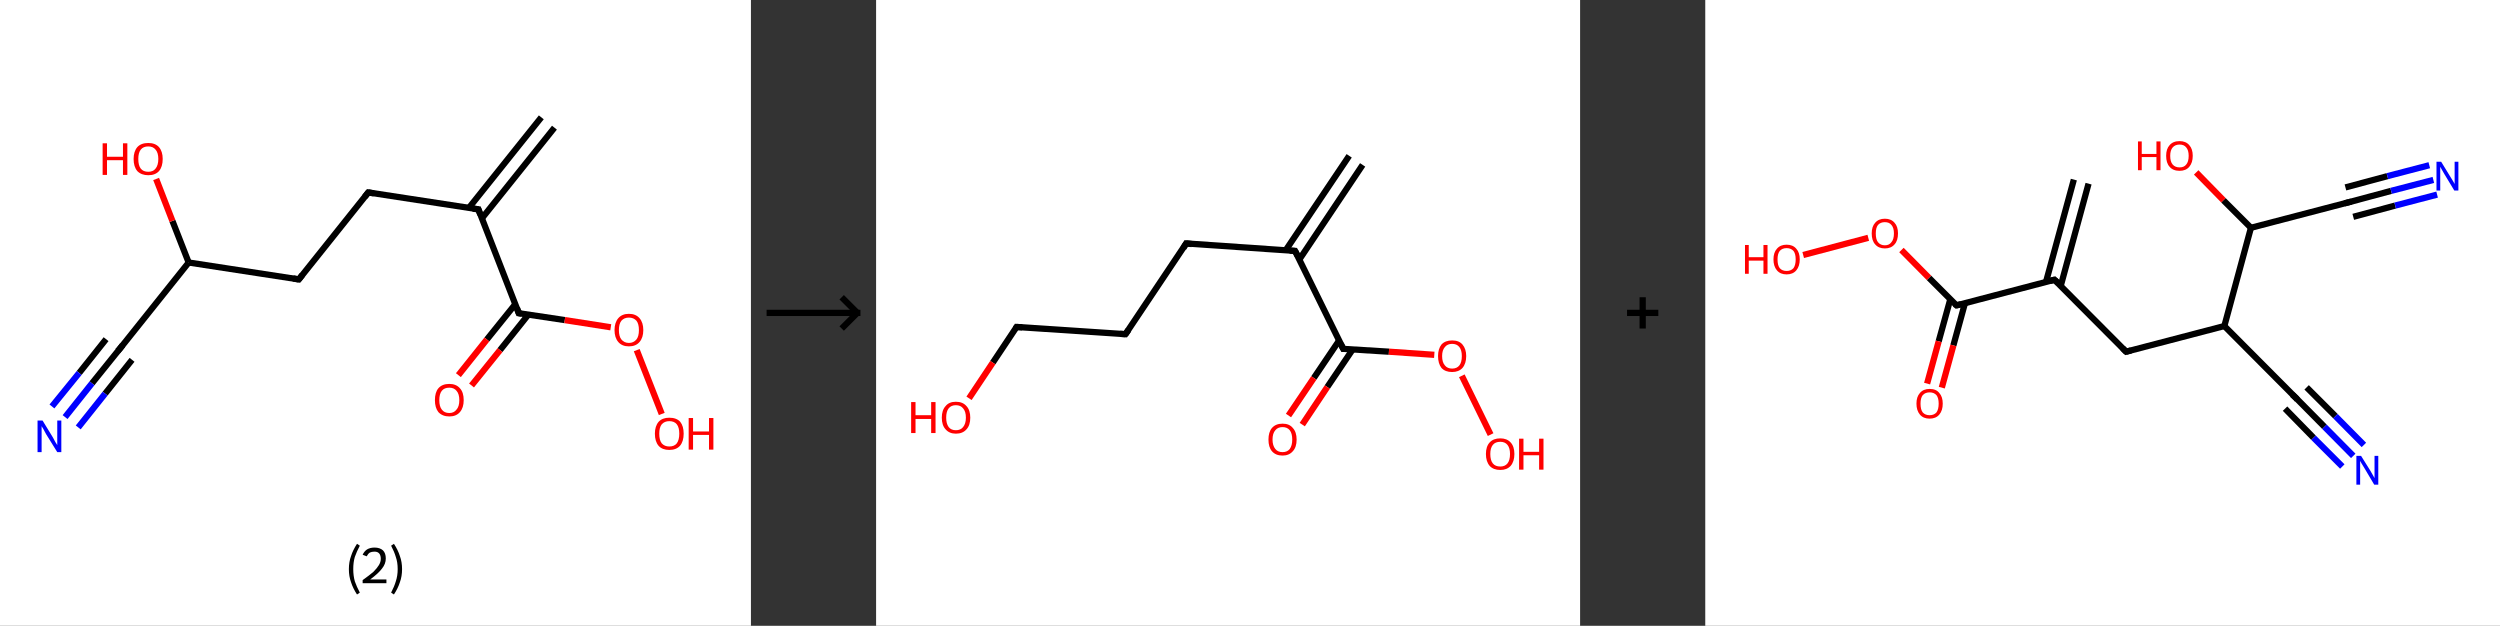 <?xml version='1.0' encoding='ASCII' standalone='yes'?>
<svg xmlns="http://www.w3.org/2000/svg" xmlns:xlink="http://www.w3.org/1999/xlink" version="1.1" width="799.0px" viewBox="0 0 799.0 200.0" height="200.0px">
  <rect x="0" y="0" width="799.0" height="200.0" fill="#333333" stroke="none"/>
  <g>
    <g transform="translate(0, 0) scale(1 1) "><!-- END OF HEADER -->
<rect style="opacity:1.0;fill:#FFFFFF;stroke:none" width="240.0" height="200.0" x="0.0" y="0.0"> </rect>
<path class="bond-0 atom-0 atom-1" d="M 177.2,40.8 L 154.0,69.8" style="fill:none;fill-rule:evenodd;stroke:#000000;stroke-width:2.0px;stroke-linecap:butt;stroke-linejoin:miter;stroke-opacity:1"/>
<path class="bond-0 atom-0 atom-1" d="M 173.0,37.5 L 149.8,66.5" style="fill:none;fill-rule:evenodd;stroke:#000000;stroke-width:2.0px;stroke-linecap:butt;stroke-linejoin:miter;stroke-opacity:1"/>
<path class="bond-1 atom-1 atom-2" d="M 152.9,66.9 L 117.7,61.5" style="fill:none;fill-rule:evenodd;stroke:#000000;stroke-width:2.0px;stroke-linecap:butt;stroke-linejoin:miter;stroke-opacity:1"/>
<path class="bond-2 atom-2 atom-3" d="M 117.7,61.5 L 95.5,89.3" style="fill:none;fill-rule:evenodd;stroke:#000000;stroke-width:2.0px;stroke-linecap:butt;stroke-linejoin:miter;stroke-opacity:1"/>
<path class="bond-3 atom-3 atom-4" d="M 95.5,89.3 L 60.3,83.9" style="fill:none;fill-rule:evenodd;stroke:#000000;stroke-width:2.0px;stroke-linecap:butt;stroke-linejoin:miter;stroke-opacity:1"/>
<path class="bond-4 atom-4 atom-5" d="M 60.3,83.9 L 55.1,70.6" style="fill:none;fill-rule:evenodd;stroke:#000000;stroke-width:2.0px;stroke-linecap:butt;stroke-linejoin:miter;stroke-opacity:1"/>
<path class="bond-4 atom-4 atom-5" d="M 55.1,70.6 L 49.9,57.2" style="fill:none;fill-rule:evenodd;stroke:#FF0000;stroke-width:2.0px;stroke-linecap:butt;stroke-linejoin:miter;stroke-opacity:1"/>
<path class="bond-5 atom-4 atom-6" d="M 60.3,83.9 L 38.1,111.7" style="fill:none;fill-rule:evenodd;stroke:#000000;stroke-width:2.0px;stroke-linecap:butt;stroke-linejoin:miter;stroke-opacity:1"/>
<path class="bond-6 atom-6 atom-7" d="M 38.1,111.7 L 29.4,122.5" style="fill:none;fill-rule:evenodd;stroke:#000000;stroke-width:2.0px;stroke-linecap:butt;stroke-linejoin:miter;stroke-opacity:1"/>
<path class="bond-6 atom-6 atom-7" d="M 29.4,122.5 L 20.8,133.3" style="fill:none;fill-rule:evenodd;stroke:#0000FF;stroke-width:2.0px;stroke-linecap:butt;stroke-linejoin:miter;stroke-opacity:1"/>
<path class="bond-6 atom-6 atom-7" d="M 42.2,115.0 L 33.6,125.8" style="fill:none;fill-rule:evenodd;stroke:#000000;stroke-width:2.0px;stroke-linecap:butt;stroke-linejoin:miter;stroke-opacity:1"/>
<path class="bond-6 atom-6 atom-7" d="M 33.6,125.8 L 25.0,136.6" style="fill:none;fill-rule:evenodd;stroke:#0000FF;stroke-width:2.0px;stroke-linecap:butt;stroke-linejoin:miter;stroke-opacity:1"/>
<path class="bond-6 atom-6 atom-7" d="M 33.9,108.4 L 25.3,119.2" style="fill:none;fill-rule:evenodd;stroke:#000000;stroke-width:2.0px;stroke-linecap:butt;stroke-linejoin:miter;stroke-opacity:1"/>
<path class="bond-6 atom-6 atom-7" d="M 25.3,119.2 L 16.6,129.9" style="fill:none;fill-rule:evenodd;stroke:#0000FF;stroke-width:2.0px;stroke-linecap:butt;stroke-linejoin:miter;stroke-opacity:1"/>
<path class="bond-7 atom-1 atom-8" d="M 152.9,66.9 L 165.8,100.1" style="fill:none;fill-rule:evenodd;stroke:#000000;stroke-width:2.0px;stroke-linecap:butt;stroke-linejoin:miter;stroke-opacity:1"/>
<path class="bond-8 atom-8 atom-9" d="M 164.7,97.2 L 155.6,108.5" style="fill:none;fill-rule:evenodd;stroke:#000000;stroke-width:2.0px;stroke-linecap:butt;stroke-linejoin:miter;stroke-opacity:1"/>
<path class="bond-8 atom-8 atom-9" d="M 155.6,108.5 L 146.5,119.9" style="fill:none;fill-rule:evenodd;stroke:#FF0000;stroke-width:2.0px;stroke-linecap:butt;stroke-linejoin:miter;stroke-opacity:1"/>
<path class="bond-8 atom-8 atom-9" d="M 168.9,100.5 L 159.8,111.9" style="fill:none;fill-rule:evenodd;stroke:#000000;stroke-width:2.0px;stroke-linecap:butt;stroke-linejoin:miter;stroke-opacity:1"/>
<path class="bond-8 atom-8 atom-9" d="M 159.8,111.9 L 150.7,123.2" style="fill:none;fill-rule:evenodd;stroke:#FF0000;stroke-width:2.0px;stroke-linecap:butt;stroke-linejoin:miter;stroke-opacity:1"/>
<path class="bond-9 atom-8 atom-10" d="M 165.8,100.1 L 180.5,102.3" style="fill:none;fill-rule:evenodd;stroke:#000000;stroke-width:2.0px;stroke-linecap:butt;stroke-linejoin:miter;stroke-opacity:1"/>
<path class="bond-9 atom-8 atom-10" d="M 180.5,102.3 L 195.2,104.6" style="fill:none;fill-rule:evenodd;stroke:#FF0000;stroke-width:2.0px;stroke-linecap:butt;stroke-linejoin:miter;stroke-opacity:1"/>
<path class="bond-10 atom-10 atom-11" d="M 203.5,111.9 L 211.5,132.3" style="fill:none;fill-rule:evenodd;stroke:#FF0000;stroke-width:2.0px;stroke-linecap:butt;stroke-linejoin:miter;stroke-opacity:1"/>
<path d="M 151.1,66.7 L 152.9,66.9 L 153.5,68.6" style="fill:none;stroke:#000000;stroke-width:2.0px;stroke-linecap:butt;stroke-linejoin:miter;stroke-opacity:1;"/>
<path d="M 119.5,61.8 L 117.7,61.5 L 116.6,62.9" style="fill:none;stroke:#000000;stroke-width:2.0px;stroke-linecap:butt;stroke-linejoin:miter;stroke-opacity:1;"/>
<path d="M 96.6,87.9 L 95.5,89.3 L 93.7,89.0" style="fill:none;stroke:#000000;stroke-width:2.0px;stroke-linecap:butt;stroke-linejoin:miter;stroke-opacity:1;"/>
<path d="M 39.2,110.3 L 38.1,111.7 L 37.6,112.2" style="fill:none;stroke:#000000;stroke-width:2.0px;stroke-linecap:butt;stroke-linejoin:miter;stroke-opacity:1;"/>
<path d="M 165.2,98.4 L 165.8,100.1 L 166.6,100.2" style="fill:none;stroke:#000000;stroke-width:2.0px;stroke-linecap:butt;stroke-linejoin:miter;stroke-opacity:1;"/>
<path class="atom-5" d="M 32.8 45.8 L 34.2 45.8 L 34.2 50.1 L 39.3 50.1 L 39.3 45.8 L 40.7 45.8 L 40.7 55.9 L 39.3 55.9 L 39.3 51.2 L 34.2 51.2 L 34.2 55.9 L 32.8 55.9 L 32.8 45.8 " fill="#FF0000"/>
<path class="atom-5" d="M 42.7 50.8 Q 42.7 48.4, 43.9 47.0 Q 45.1 45.7, 47.4 45.7 Q 49.6 45.7, 50.8 47.0 Q 52.0 48.4, 52.0 50.8 Q 52.0 53.3, 50.8 54.7 Q 49.6 56.0, 47.4 56.0 Q 45.2 56.0, 43.9 54.7 Q 42.7 53.3, 42.7 50.8 M 47.4 54.9 Q 48.9 54.9, 49.7 53.9 Q 50.6 52.8, 50.6 50.8 Q 50.6 48.8, 49.7 47.8 Q 48.9 46.8, 47.4 46.8 Q 45.8 46.8, 45.0 47.8 Q 44.2 48.8, 44.2 50.8 Q 44.2 52.9, 45.0 53.9 Q 45.8 54.9, 47.4 54.9 " fill="#FF0000"/>
<path class="atom-7" d="M 13.6 134.4 L 16.9 139.8 Q 17.2 140.3, 17.7 141.3 Q 18.3 142.2, 18.3 142.3 L 18.3 134.4 L 19.6 134.4 L 19.6 144.5 L 18.3 144.5 L 14.7 138.7 Q 14.3 138.0, 13.9 137.2 Q 13.4 136.4, 13.3 136.2 L 13.3 144.5 L 12.0 144.5 L 12.0 134.4 L 13.6 134.4 " fill="#0000FF"/>
<path class="atom-9" d="M 139.0 127.9 Q 139.0 125.4, 140.1 124.1 Q 141.3 122.7, 143.6 122.7 Q 145.8 122.7, 147.0 124.1 Q 148.2 125.4, 148.2 127.9 Q 148.2 130.3, 147.0 131.7 Q 145.8 133.1, 143.6 133.1 Q 141.4 133.1, 140.1 131.7 Q 139.0 130.3, 139.0 127.9 M 143.6 132.0 Q 145.1 132.0, 145.9 130.9 Q 146.8 129.9, 146.8 127.9 Q 146.8 125.9, 145.9 124.9 Q 145.1 123.9, 143.6 123.9 Q 142.0 123.9, 141.2 124.9 Q 140.4 125.9, 140.4 127.9 Q 140.4 129.9, 141.2 130.9 Q 142.0 132.0, 143.6 132.0 " fill="#FF0000"/>
<path class="atom-10" d="M 196.4 105.5 Q 196.4 103.1, 197.6 101.7 Q 198.8 100.3, 201.0 100.3 Q 203.2 100.3, 204.4 101.7 Q 205.6 103.1, 205.6 105.5 Q 205.6 107.9, 204.4 109.3 Q 203.2 110.7, 201.0 110.7 Q 198.8 110.7, 197.6 109.3 Q 196.4 107.9, 196.4 105.5 M 201.0 109.6 Q 202.5 109.6, 203.4 108.5 Q 204.2 107.5, 204.2 105.5 Q 204.2 103.5, 203.4 102.5 Q 202.5 101.5, 201.0 101.5 Q 199.5 101.5, 198.6 102.5 Q 197.8 103.5, 197.8 105.5 Q 197.8 107.5, 198.6 108.5 Q 199.5 109.6, 201.0 109.6 " fill="#FF0000"/>
<path class="atom-11" d="M 209.3 138.6 Q 209.3 136.2, 210.5 134.8 Q 211.7 133.5, 213.9 133.5 Q 216.2 133.5, 217.4 134.8 Q 218.5 136.2, 218.5 138.6 Q 218.5 141.1, 217.3 142.5 Q 216.1 143.8, 213.9 143.8 Q 211.7 143.8, 210.5 142.5 Q 209.3 141.1, 209.3 138.6 M 213.9 142.7 Q 215.5 142.7, 216.3 141.7 Q 217.1 140.6, 217.1 138.6 Q 217.1 136.6, 216.3 135.6 Q 215.5 134.6, 213.9 134.6 Q 212.4 134.6, 211.5 135.6 Q 210.7 136.6, 210.7 138.6 Q 210.7 140.7, 211.5 141.7 Q 212.4 142.7, 213.9 142.7 " fill="#FF0000"/>
<path class="atom-11" d="M 220.1 133.6 L 221.5 133.6 L 221.5 137.9 L 226.6 137.9 L 226.6 133.6 L 228.0 133.6 L 228.0 143.7 L 226.6 143.7 L 226.6 139.0 L 221.5 139.0 L 221.5 143.7 L 220.1 143.7 L 220.1 133.6 " fill="#FF0000"/>
<path class="legend" d="M 111.5 181.9 Q 111.5 179.6, 112.2 177.7 Q 112.8 175.8, 114.1 173.8 L 115.0 174.4 Q 114.0 176.3, 113.4 178.0 Q 112.9 179.7, 112.9 181.9 Q 112.9 184.0, 113.4 185.8 Q 114.0 187.5, 115.0 189.4 L 114.1 190.0 Q 112.8 188.0, 112.2 186.1 Q 111.5 184.2, 111.5 181.9 " fill="#000000"/>
<path class="legend" d="M 115.9 177.3 Q 116.4 176.2, 117.3 175.6 Q 118.3 175.0, 119.7 175.0 Q 121.4 175.0, 122.4 175.9 Q 123.3 176.8, 123.3 178.5 Q 123.3 180.2, 122.1 181.7 Q 120.9 183.3, 118.3 185.2 L 123.5 185.2 L 123.5 186.4 L 115.9 186.4 L 115.9 185.4 Q 118.0 183.9, 119.3 182.8 Q 120.5 181.6, 121.1 180.6 Q 121.7 179.6, 121.7 178.6 Q 121.7 177.5, 121.2 176.9 Q 120.7 176.3, 119.7 176.3 Q 118.8 176.3, 118.2 176.6 Q 117.6 177.0, 117.2 177.8 L 115.9 177.3 " fill="#000000"/>
<path class="legend" d="M 128.5 181.9 Q 128.5 184.2, 127.8 186.1 Q 127.2 188.0, 125.9 190.0 L 125.0 189.4 Q 126.0 187.5, 126.5 185.8 Q 127.1 184.0, 127.1 181.9 Q 127.1 179.7, 126.5 178.0 Q 126.0 176.3, 125.0 174.4 L 125.9 173.8 Q 127.2 175.8, 127.8 177.7 Q 128.5 179.6, 128.5 181.9 " fill="#000000"/>
</g>
    <g transform="translate(240.0, 0) scale(1 1) "><line x1="5" y1="100" x2="35" y2="100" style="stroke:rgb(0,0,0);stroke-width:2"/>
  <line x1="34" y1="100" x2="29" y2="95" style="stroke:rgb(0,0,0);stroke-width:2"/>
  <line x1="34" y1="100" x2="29" y2="105" style="stroke:rgb(0,0,0);stroke-width:2"/>
</g>
    <g transform="translate(280.0, 0) scale(1 1) "><!-- END OF HEADER -->
<rect style="opacity:1.0;fill:#FFFFFF;stroke:none" width="225.0" height="200.0" x="0.0" y="0.0"> </rect>
<path class="bond-0 atom-0 atom-1" d="M 155.5,52.7 L 135.3,82.9" style="fill:none;fill-rule:evenodd;stroke:#000000;stroke-width:2.0px;stroke-linecap:butt;stroke-linejoin:miter;stroke-opacity:1"/>
<path class="bond-0 atom-0 atom-1" d="M 151.2,49.8 L 130.9,80.0" style="fill:none;fill-rule:evenodd;stroke:#000000;stroke-width:2.0px;stroke-linecap:butt;stroke-linejoin:miter;stroke-opacity:1"/>
<path class="bond-1 atom-1 atom-2" d="M 133.9,80.2 L 99.1,77.8" style="fill:none;fill-rule:evenodd;stroke:#000000;stroke-width:2.0px;stroke-linecap:butt;stroke-linejoin:miter;stroke-opacity:1"/>
<path class="bond-2 atom-2 atom-3" d="M 99.1,77.8 L 79.7,106.8" style="fill:none;fill-rule:evenodd;stroke:#000000;stroke-width:2.0px;stroke-linecap:butt;stroke-linejoin:miter;stroke-opacity:1"/>
<path class="bond-3 atom-3 atom-4" d="M 79.7,106.8 L 44.9,104.5" style="fill:none;fill-rule:evenodd;stroke:#000000;stroke-width:2.0px;stroke-linecap:butt;stroke-linejoin:miter;stroke-opacity:1"/>
<path class="bond-4 atom-4 atom-5" d="M 44.9,104.5 L 37.3,115.9" style="fill:none;fill-rule:evenodd;stroke:#000000;stroke-width:2.0px;stroke-linecap:butt;stroke-linejoin:miter;stroke-opacity:1"/>
<path class="bond-4 atom-4 atom-5" d="M 37.3,115.9 L 29.7,127.3" style="fill:none;fill-rule:evenodd;stroke:#FF0000;stroke-width:2.0px;stroke-linecap:butt;stroke-linejoin:miter;stroke-opacity:1"/>
<path class="bond-5 atom-1 atom-6" d="M 133.9,80.2 L 149.3,111.5" style="fill:none;fill-rule:evenodd;stroke:#000000;stroke-width:2.0px;stroke-linecap:butt;stroke-linejoin:miter;stroke-opacity:1"/>
<path class="bond-6 atom-6 atom-7" d="M 148.0,108.8 L 139.9,120.8" style="fill:none;fill-rule:evenodd;stroke:#000000;stroke-width:2.0px;stroke-linecap:butt;stroke-linejoin:miter;stroke-opacity:1"/>
<path class="bond-6 atom-6 atom-7" d="M 139.9,120.8 L 131.8,132.8" style="fill:none;fill-rule:evenodd;stroke:#FF0000;stroke-width:2.0px;stroke-linecap:butt;stroke-linejoin:miter;stroke-opacity:1"/>
<path class="bond-6 atom-6 atom-7" d="M 152.3,111.7 L 144.2,123.7" style="fill:none;fill-rule:evenodd;stroke:#000000;stroke-width:2.0px;stroke-linecap:butt;stroke-linejoin:miter;stroke-opacity:1"/>
<path class="bond-6 atom-6 atom-7" d="M 144.2,123.7 L 136.2,135.7" style="fill:none;fill-rule:evenodd;stroke:#FF0000;stroke-width:2.0px;stroke-linecap:butt;stroke-linejoin:miter;stroke-opacity:1"/>
<path class="bond-7 atom-6 atom-8" d="M 149.3,111.5 L 163.9,112.4" style="fill:none;fill-rule:evenodd;stroke:#000000;stroke-width:2.0px;stroke-linecap:butt;stroke-linejoin:miter;stroke-opacity:1"/>
<path class="bond-7 atom-6 atom-8" d="M 163.9,112.4 L 178.4,113.4" style="fill:none;fill-rule:evenodd;stroke:#FF0000;stroke-width:2.0px;stroke-linecap:butt;stroke-linejoin:miter;stroke-opacity:1"/>
<path class="bond-8 atom-8 atom-9" d="M 187.2,120.1 L 196.4,138.9" style="fill:none;fill-rule:evenodd;stroke:#FF0000;stroke-width:2.0px;stroke-linecap:butt;stroke-linejoin:miter;stroke-opacity:1"/>
<path d="M 132.2,80.1 L 133.9,80.2 L 134.7,81.7" style="fill:none;stroke:#000000;stroke-width:2.0px;stroke-linecap:butt;stroke-linejoin:miter;stroke-opacity:1;"/>
<path d="M 100.9,78.0 L 99.1,77.8 L 98.2,79.3" style="fill:none;stroke:#000000;stroke-width:2.0px;stroke-linecap:butt;stroke-linejoin:miter;stroke-opacity:1;"/>
<path d="M 80.7,105.4 L 79.7,106.8 L 78.0,106.7" style="fill:none;stroke:#000000;stroke-width:2.0px;stroke-linecap:butt;stroke-linejoin:miter;stroke-opacity:1;"/>
<path d="M 46.7,104.6 L 44.9,104.5 L 44.6,105.0" style="fill:none;stroke:#000000;stroke-width:2.0px;stroke-linecap:butt;stroke-linejoin:miter;stroke-opacity:1;"/>
<path d="M 148.5,109.9 L 149.3,111.5 L 150.0,111.5" style="fill:none;stroke:#000000;stroke-width:2.0px;stroke-linecap:butt;stroke-linejoin:miter;stroke-opacity:1;"/>
<path class="atom-5" d="M 11.2 128.5 L 12.6 128.5 L 12.6 132.7 L 17.6 132.7 L 17.6 128.5 L 19.0 128.5 L 19.0 138.4 L 17.6 138.4 L 17.6 133.9 L 12.6 133.9 L 12.6 138.4 L 11.2 138.4 L 11.2 128.5 " fill="#FF0000"/>
<path class="atom-5" d="M 21.0 133.5 Q 21.0 131.1, 22.2 129.8 Q 23.3 128.4, 25.5 128.4 Q 27.7 128.4, 28.9 129.8 Q 30.1 131.1, 30.1 133.5 Q 30.1 135.9, 28.9 137.2 Q 27.7 138.6, 25.5 138.6 Q 23.4 138.6, 22.2 137.2 Q 21.0 135.9, 21.0 133.5 M 25.5 137.5 Q 27.0 137.5, 27.8 136.5 Q 28.7 135.4, 28.7 133.5 Q 28.7 131.5, 27.8 130.5 Q 27.0 129.5, 25.5 129.5 Q 24.0 129.5, 23.2 130.5 Q 22.4 131.5, 22.4 133.5 Q 22.4 135.4, 23.2 136.5 Q 24.0 137.5, 25.5 137.5 " fill="#FF0000"/>
<path class="atom-7" d="M 125.4 140.5 Q 125.4 138.1, 126.5 136.8 Q 127.7 135.4, 129.9 135.4 Q 132.1 135.4, 133.2 136.8 Q 134.4 138.1, 134.4 140.5 Q 134.4 142.9, 133.2 144.2 Q 132.0 145.6, 129.9 145.6 Q 127.7 145.6, 126.5 144.2 Q 125.4 142.9, 125.4 140.5 M 129.9 144.5 Q 131.4 144.5, 132.2 143.5 Q 133.0 142.4, 133.0 140.5 Q 133.0 138.5, 132.2 137.5 Q 131.4 136.5, 129.9 136.5 Q 128.4 136.5, 127.6 137.5 Q 126.7 138.5, 126.7 140.5 Q 126.7 142.4, 127.6 143.5 Q 128.4 144.5, 129.9 144.5 " fill="#FF0000"/>
<path class="atom-8" d="M 179.6 113.8 Q 179.6 111.5, 180.7 110.1 Q 181.9 108.8, 184.1 108.8 Q 186.3 108.8, 187.4 110.1 Q 188.6 111.5, 188.6 113.8 Q 188.6 116.2, 187.4 117.6 Q 186.2 118.9, 184.1 118.9 Q 181.9 118.9, 180.7 117.6 Q 179.6 116.2, 179.6 113.8 M 184.1 117.8 Q 185.6 117.8, 186.4 116.8 Q 187.2 115.8, 187.2 113.8 Q 187.2 111.9, 186.4 110.9 Q 185.6 109.9, 184.1 109.9 Q 182.6 109.9, 181.8 110.9 Q 180.9 111.9, 180.9 113.8 Q 180.9 115.8, 181.8 116.8 Q 182.6 117.8, 184.1 117.8 " fill="#FF0000"/>
<path class="atom-9" d="M 194.9 145.1 Q 194.9 142.7, 196.1 141.4 Q 197.3 140.1, 199.5 140.1 Q 201.6 140.1, 202.8 141.4 Q 204.0 142.7, 204.0 145.1 Q 204.0 147.5, 202.8 148.9 Q 201.6 150.2, 199.5 150.2 Q 197.3 150.2, 196.1 148.9 Q 194.9 147.5, 194.9 145.1 M 199.5 149.1 Q 201.0 149.1, 201.8 148.1 Q 202.6 147.1, 202.6 145.1 Q 202.6 143.2, 201.8 142.2 Q 201.0 141.2, 199.5 141.2 Q 197.9 141.2, 197.1 142.2 Q 196.3 143.2, 196.3 145.1 Q 196.3 147.1, 197.1 148.1 Q 197.9 149.1, 199.5 149.1 " fill="#FF0000"/>
<path class="atom-9" d="M 205.5 140.2 L 206.9 140.2 L 206.9 144.4 L 211.9 144.4 L 211.9 140.2 L 213.3 140.2 L 213.3 150.1 L 211.9 150.1 L 211.9 145.5 L 206.9 145.5 L 206.9 150.1 L 205.5 150.1 L 205.5 140.2 " fill="#FF0000"/>
</g>
    <g transform="translate(505.0, 0) scale(1 1) "><line x1="15" y1="100" x2="25" y2="100" style="stroke:rgb(0,0,0);stroke-width:2"/>
  <line x1="20" y1="95" x2="20" y2="105" style="stroke:rgb(0,0,0);stroke-width:2"/>
</g>
    <g transform="translate(545.0, 0) scale(1 1) "><!-- END OF HEADER -->
<rect style="opacity:1.0;fill:#FFFFFF;stroke:none" width="254.0" height="200.0" x="0.0" y="0.0"> </rect>
<path class="bond-0 atom-0 atom-1" d="M 122.5,58.7 L 113.6,91.4" style="fill:none;fill-rule:evenodd;stroke:#000000;stroke-width:2.0px;stroke-linecap:butt;stroke-linejoin:miter;stroke-opacity:1"/>
<path class="bond-0 atom-0 atom-1" d="M 117.8,57.4 L 108.9,90.1" style="fill:none;fill-rule:evenodd;stroke:#000000;stroke-width:2.0px;stroke-linecap:butt;stroke-linejoin:miter;stroke-opacity:1"/>
<path class="bond-1 atom-1 atom-2" d="M 111.6,89.4 L 134.5,112.4" style="fill:none;fill-rule:evenodd;stroke:#000000;stroke-width:2.0px;stroke-linecap:butt;stroke-linejoin:miter;stroke-opacity:1"/>
<path class="bond-2 atom-2 atom-3" d="M 134.5,112.4 L 165.9,104.2" style="fill:none;fill-rule:evenodd;stroke:#000000;stroke-width:2.0px;stroke-linecap:butt;stroke-linejoin:miter;stroke-opacity:1"/>
<path class="bond-3 atom-3 atom-4" d="M 165.9,104.2 L 188.8,127.2" style="fill:none;fill-rule:evenodd;stroke:#000000;stroke-width:2.0px;stroke-linecap:butt;stroke-linejoin:miter;stroke-opacity:1"/>
<path class="bond-4 atom-4 atom-5" d="M 188.8,127.2 L 197.9,136.4" style="fill:none;fill-rule:evenodd;stroke:#000000;stroke-width:2.0px;stroke-linecap:butt;stroke-linejoin:miter;stroke-opacity:1"/>
<path class="bond-4 atom-4 atom-5" d="M 197.9,136.4 L 207.1,145.7" style="fill:none;fill-rule:evenodd;stroke:#0000FF;stroke-width:2.0px;stroke-linecap:butt;stroke-linejoin:miter;stroke-opacity:1"/>
<path class="bond-4 atom-4 atom-5" d="M 192.2,123.8 L 201.4,133.0" style="fill:none;fill-rule:evenodd;stroke:#000000;stroke-width:2.0px;stroke-linecap:butt;stroke-linejoin:miter;stroke-opacity:1"/>
<path class="bond-4 atom-4 atom-5" d="M 201.4,133.0 L 210.5,142.2" style="fill:none;fill-rule:evenodd;stroke:#0000FF;stroke-width:2.0px;stroke-linecap:butt;stroke-linejoin:miter;stroke-opacity:1"/>
<path class="bond-4 atom-4 atom-5" d="M 185.3,130.6 L 194.4,139.9" style="fill:none;fill-rule:evenodd;stroke:#000000;stroke-width:2.0px;stroke-linecap:butt;stroke-linejoin:miter;stroke-opacity:1"/>
<path class="bond-4 atom-4 atom-5" d="M 194.4,139.9 L 203.6,149.1" style="fill:none;fill-rule:evenodd;stroke:#0000FF;stroke-width:2.0px;stroke-linecap:butt;stroke-linejoin:miter;stroke-opacity:1"/>
<path class="bond-5 atom-3 atom-6" d="M 165.9,104.2 L 174.4,72.8" style="fill:none;fill-rule:evenodd;stroke:#000000;stroke-width:2.0px;stroke-linecap:butt;stroke-linejoin:miter;stroke-opacity:1"/>
<path class="bond-6 atom-6 atom-7" d="M 174.4,72.8 L 165.6,64.0" style="fill:none;fill-rule:evenodd;stroke:#000000;stroke-width:2.0px;stroke-linecap:butt;stroke-linejoin:miter;stroke-opacity:1"/>
<path class="bond-6 atom-6 atom-7" d="M 165.6,64.0 L 156.9,55.1" style="fill:none;fill-rule:evenodd;stroke:#FF0000;stroke-width:2.0px;stroke-linecap:butt;stroke-linejoin:miter;stroke-opacity:1"/>
<path class="bond-7 atom-6 atom-8" d="M 174.4,72.8 L 205.8,64.6" style="fill:none;fill-rule:evenodd;stroke:#000000;stroke-width:2.0px;stroke-linecap:butt;stroke-linejoin:miter;stroke-opacity:1"/>
<path class="bond-8 atom-8 atom-9" d="M 205.8,64.6 L 219.2,61.0" style="fill:none;fill-rule:evenodd;stroke:#000000;stroke-width:2.0px;stroke-linecap:butt;stroke-linejoin:miter;stroke-opacity:1"/>
<path class="bond-8 atom-8 atom-9" d="M 219.2,61.0 L 232.7,57.5" style="fill:none;fill-rule:evenodd;stroke:#0000FF;stroke-width:2.0px;stroke-linecap:butt;stroke-linejoin:miter;stroke-opacity:1"/>
<path class="bond-8 atom-8 atom-9" d="M 204.6,59.9 L 218.0,56.3" style="fill:none;fill-rule:evenodd;stroke:#000000;stroke-width:2.0px;stroke-linecap:butt;stroke-linejoin:miter;stroke-opacity:1"/>
<path class="bond-8 atom-8 atom-9" d="M 218.0,56.3 L 231.4,52.8" style="fill:none;fill-rule:evenodd;stroke:#0000FF;stroke-width:2.0px;stroke-linecap:butt;stroke-linejoin:miter;stroke-opacity:1"/>
<path class="bond-8 atom-8 atom-9" d="M 207.1,69.3 L 220.5,65.7" style="fill:none;fill-rule:evenodd;stroke:#000000;stroke-width:2.0px;stroke-linecap:butt;stroke-linejoin:miter;stroke-opacity:1"/>
<path class="bond-8 atom-8 atom-9" d="M 220.5,65.7 L 233.9,62.2" style="fill:none;fill-rule:evenodd;stroke:#0000FF;stroke-width:2.0px;stroke-linecap:butt;stroke-linejoin:miter;stroke-opacity:1"/>
<path class="bond-9 atom-1 atom-10" d="M 111.6,89.4 L 80.3,97.6" style="fill:none;fill-rule:evenodd;stroke:#000000;stroke-width:2.0px;stroke-linecap:butt;stroke-linejoin:miter;stroke-opacity:1"/>
<path class="bond-10 atom-10 atom-11" d="M 78.3,95.7 L 74.6,109.1" style="fill:none;fill-rule:evenodd;stroke:#000000;stroke-width:2.0px;stroke-linecap:butt;stroke-linejoin:miter;stroke-opacity:1"/>
<path class="bond-10 atom-10 atom-11" d="M 74.6,109.1 L 70.9,122.6" style="fill:none;fill-rule:evenodd;stroke:#FF0000;stroke-width:2.0px;stroke-linecap:butt;stroke-linejoin:miter;stroke-opacity:1"/>
<path class="bond-10 atom-10 atom-11" d="M 83.0,96.9 L 79.3,110.4" style="fill:none;fill-rule:evenodd;stroke:#000000;stroke-width:2.0px;stroke-linecap:butt;stroke-linejoin:miter;stroke-opacity:1"/>
<path class="bond-10 atom-10 atom-11" d="M 79.3,110.4 L 75.6,123.9" style="fill:none;fill-rule:evenodd;stroke:#FF0000;stroke-width:2.0px;stroke-linecap:butt;stroke-linejoin:miter;stroke-opacity:1"/>
<path class="bond-11 atom-10 atom-12" d="M 80.3,97.6 L 71.5,88.8" style="fill:none;fill-rule:evenodd;stroke:#000000;stroke-width:2.0px;stroke-linecap:butt;stroke-linejoin:miter;stroke-opacity:1"/>
<path class="bond-11 atom-10 atom-12" d="M 71.5,88.8 L 62.7,79.9" style="fill:none;fill-rule:evenodd;stroke:#FF0000;stroke-width:2.0px;stroke-linecap:butt;stroke-linejoin:miter;stroke-opacity:1"/>
<path class="bond-12 atom-12 atom-13" d="M 52.1,76.0 L 31.3,81.5" style="fill:none;fill-rule:evenodd;stroke:#FF0000;stroke-width:2.0px;stroke-linecap:butt;stroke-linejoin:miter;stroke-opacity:1"/>
<path d="M 112.8,90.5 L 111.6,89.4 L 110.1,89.8" style="fill:none;stroke:#000000;stroke-width:2.0px;stroke-linecap:butt;stroke-linejoin:miter;stroke-opacity:1;"/>
<path d="M 133.4,111.3 L 134.5,112.4 L 136.1,112.0" style="fill:none;stroke:#000000;stroke-width:2.0px;stroke-linecap:butt;stroke-linejoin:miter;stroke-opacity:1;"/>
<path d="M 187.6,126.1 L 188.8,127.2 L 189.2,127.7" style="fill:none;stroke:#000000;stroke-width:2.0px;stroke-linecap:butt;stroke-linejoin:miter;stroke-opacity:1;"/>
<path d="M 204.3,65.0 L 205.8,64.6 L 206.5,64.4" style="fill:none;stroke:#000000;stroke-width:2.0px;stroke-linecap:butt;stroke-linejoin:miter;stroke-opacity:1;"/>
<path d="M 81.8,97.2 L 80.3,97.6 L 79.8,97.2" style="fill:none;stroke:#000000;stroke-width:2.0px;stroke-linecap:butt;stroke-linejoin:miter;stroke-opacity:1;"/>
<path class="atom-5" d="M 209.6 145.7 L 212.6 150.5 Q 212.9 151.0, 213.4 151.9 Q 213.9 152.8, 213.9 152.8 L 213.9 145.7 L 215.1 145.7 L 215.1 154.9 L 213.8 154.9 L 210.6 149.5 Q 210.2 148.9, 209.8 148.2 Q 209.4 147.5, 209.3 147.3 L 209.3 154.9 L 208.1 154.9 L 208.1 145.7 L 209.6 145.7 " fill="#0000FF"/>
<path class="atom-7" d="M 138.3 45.2 L 139.5 45.2 L 139.5 49.2 L 144.2 49.2 L 144.2 45.2 L 145.5 45.2 L 145.5 54.4 L 144.2 54.4 L 144.2 50.2 L 139.5 50.2 L 139.5 54.4 L 138.3 54.4 L 138.3 45.2 " fill="#FF0000"/>
<path class="atom-7" d="M 147.3 49.8 Q 147.3 47.6, 148.4 46.4 Q 149.5 45.1, 151.6 45.1 Q 153.6 45.1, 154.7 46.4 Q 155.8 47.6, 155.8 49.8 Q 155.8 52.0, 154.7 53.3 Q 153.6 54.6, 151.6 54.6 Q 149.5 54.6, 148.4 53.3 Q 147.3 52.1, 147.3 49.8 M 151.6 53.5 Q 153.0 53.5, 153.7 52.6 Q 154.5 51.7, 154.5 49.8 Q 154.5 48.0, 153.7 47.1 Q 153.0 46.2, 151.6 46.2 Q 150.2 46.2, 149.4 47.1 Q 148.6 48.0, 148.6 49.8 Q 148.6 51.7, 149.4 52.6 Q 150.2 53.5, 151.6 53.5 " fill="#FF0000"/>
<path class="atom-9" d="M 235.2 51.7 L 238.2 56.6 Q 238.5 57.1, 239.0 57.9 Q 239.5 58.8, 239.5 58.8 L 239.5 51.7 L 240.7 51.7 L 240.7 60.9 L 239.4 60.9 L 236.2 55.6 Q 235.8 54.9, 235.4 54.2 Q 235.0 53.5, 234.9 53.3 L 234.9 60.9 L 233.7 60.9 L 233.7 51.7 L 235.2 51.7 " fill="#0000FF"/>
<path class="atom-11" d="M 67.5 129.0 Q 67.5 126.8, 68.6 125.6 Q 69.7 124.3, 71.7 124.3 Q 73.8 124.3, 74.8 125.6 Q 75.9 126.8, 75.9 129.0 Q 75.9 131.2, 74.8 132.5 Q 73.7 133.8, 71.7 133.8 Q 69.7 133.8, 68.6 132.5 Q 67.5 131.2, 67.5 129.0 M 71.7 132.7 Q 73.1 132.7, 73.9 131.8 Q 74.6 130.8, 74.6 129.0 Q 74.6 127.2, 73.9 126.3 Q 73.1 125.4, 71.7 125.4 Q 70.3 125.4, 69.5 126.3 Q 68.8 127.2, 68.8 129.0 Q 68.8 130.9, 69.5 131.8 Q 70.3 132.7, 71.7 132.7 " fill="#FF0000"/>
<path class="atom-12" d="M 53.2 74.6 Q 53.2 72.4, 54.3 71.2 Q 55.4 69.9, 57.4 69.9 Q 59.4 69.9, 60.5 71.2 Q 61.6 72.4, 61.6 74.6 Q 61.6 76.9, 60.5 78.1 Q 59.4 79.4, 57.4 79.4 Q 55.4 79.4, 54.3 78.1 Q 53.2 76.9, 53.2 74.6 M 57.4 78.4 Q 58.8 78.4, 59.5 77.4 Q 60.3 76.5, 60.3 74.6 Q 60.3 72.8, 59.5 71.9 Q 58.8 71.0, 57.4 71.0 Q 56.0 71.0, 55.2 71.9 Q 54.5 72.8, 54.5 74.6 Q 54.5 76.5, 55.2 77.4 Q 56.0 78.4, 57.4 78.4 " fill="#FF0000"/>
<path class="atom-13" d="M 12.7 78.3 L 13.9 78.3 L 13.9 82.2 L 18.6 82.2 L 18.6 78.3 L 19.9 78.3 L 19.9 87.5 L 18.6 87.5 L 18.6 83.3 L 13.9 83.3 L 13.9 87.5 L 12.7 87.5 L 12.7 78.3 " fill="#FF0000"/>
<path class="atom-13" d="M 21.8 82.9 Q 21.8 80.7, 22.9 79.5 Q 24.0 78.2, 26.0 78.2 Q 28.0 78.2, 29.1 79.5 Q 30.2 80.7, 30.2 82.9 Q 30.2 85.1, 29.1 86.4 Q 28.0 87.7, 26.0 87.7 Q 24.0 87.7, 22.9 86.4 Q 21.8 85.1, 21.8 82.9 M 26.0 86.6 Q 27.4 86.6, 28.2 85.7 Q 28.9 84.7, 28.9 82.9 Q 28.9 81.1, 28.2 80.2 Q 27.4 79.3, 26.0 79.3 Q 24.6 79.3, 23.8 80.2 Q 23.1 81.1, 23.1 82.9 Q 23.1 84.8, 23.8 85.7 Q 24.6 86.6, 26.0 86.6 " fill="#FF0000"/>
</g>
  </g>
</svg>
